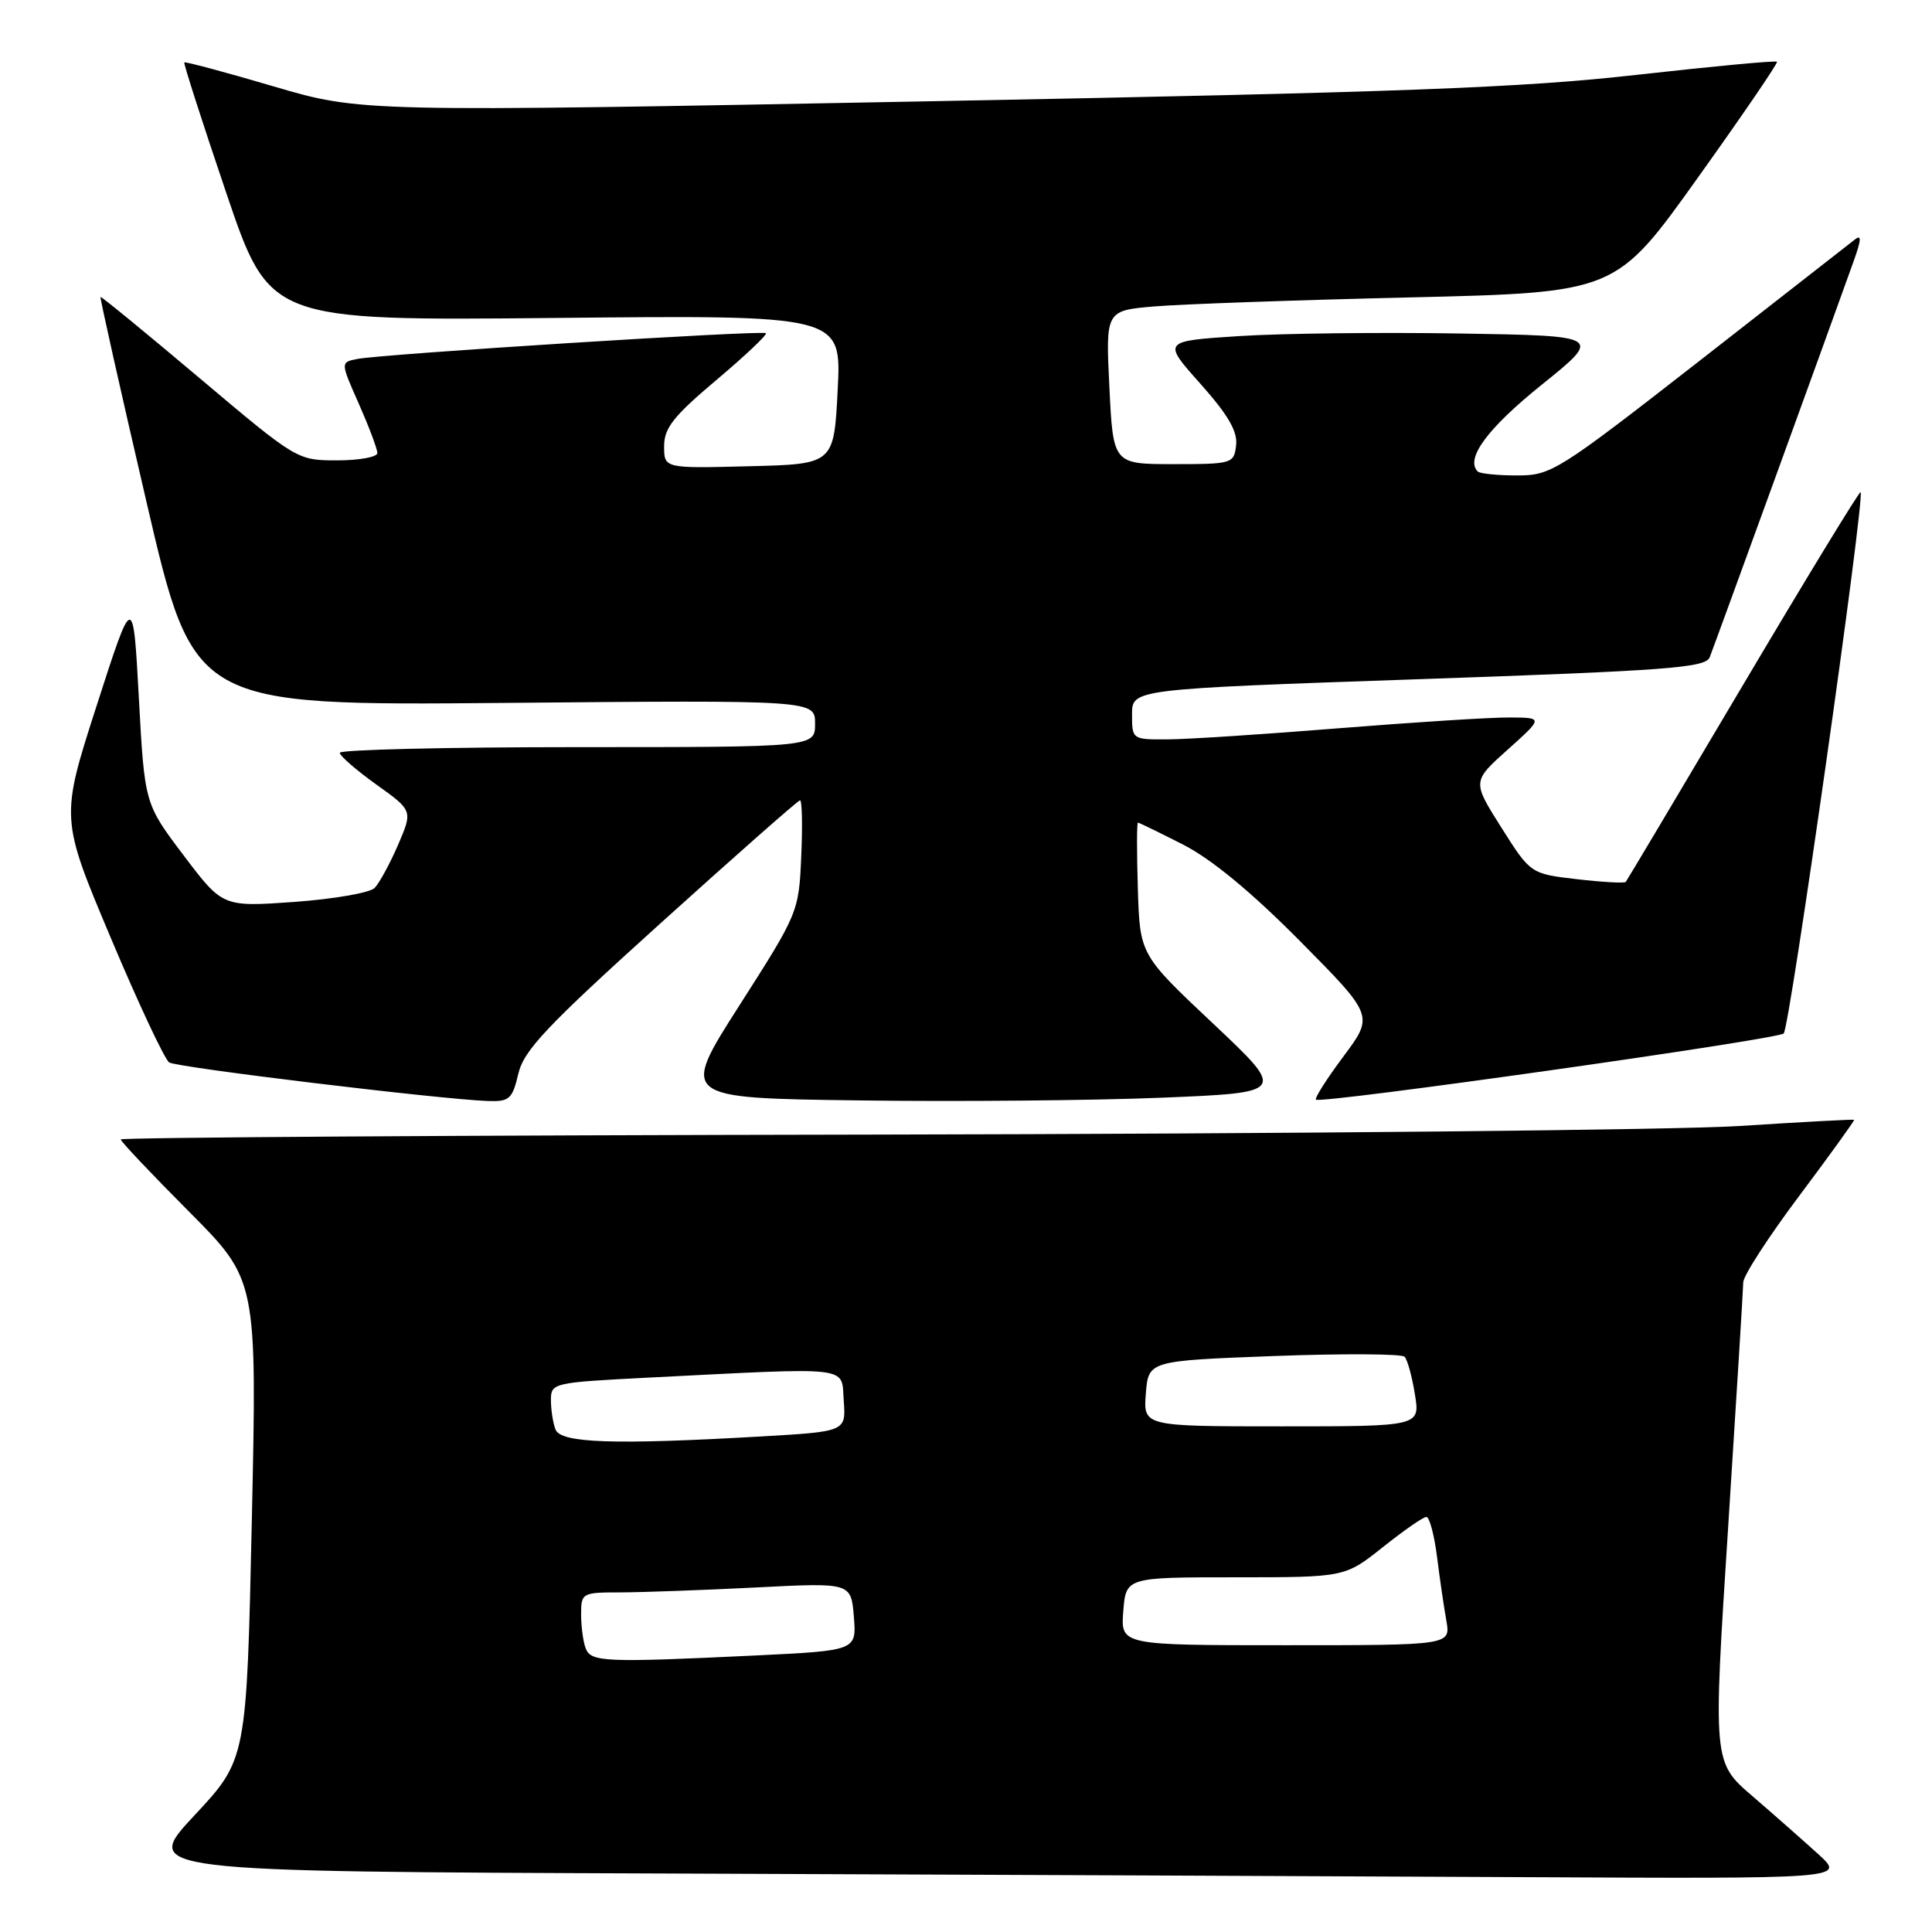 <?xml version="1.0" encoding="UTF-8" standalone="no"?>
<!DOCTYPE svg PUBLIC "-//W3C//DTD SVG 1.1//EN" "http://www.w3.org/Graphics/SVG/1.1/DTD/svg11.dtd" >
<svg xmlns="http://www.w3.org/2000/svg" xmlns:xlink="http://www.w3.org/1999/xlink" version="1.1" viewBox="0 0 256 256">
 <g >
 <path fill="currentColor"
d=" M 240.97 245.72 C 239.02 243.95 235.08 240.47 232.21 238.00 C 226.98 233.50 226.98 233.50 228.98 202.50 C 230.07 185.45 230.98 170.79 230.99 169.92 C 230.99 169.05 234.34 163.88 238.43 158.43 C 242.51 152.98 245.77 148.46 245.68 148.38 C 245.58 148.30 238.75 148.67 230.50 149.20 C 222.25 149.73 170.61 150.24 115.75 150.34 C 60.89 150.43 16.00 150.72 16.00 150.98 C 16.00 151.25 20.06 155.54 25.03 160.53 C 34.06 169.60 34.06 169.60 33.37 201.37 C 32.68 233.14 32.68 233.14 25.75 240.56 C 18.82 247.99 18.82 247.99 88.66 248.25 C 127.07 248.40 177.85 248.61 201.50 248.73 C 244.50 248.95 244.50 248.95 240.97 245.72 Z  M 68.68 142.28 C 69.42 139.15 72.41 135.99 87.53 122.33 C 97.41 113.41 105.72 106.08 106.00 106.05 C 106.28 106.02 106.35 109.35 106.17 113.45 C 105.85 120.85 105.78 121.01 97.99 133.20 C 90.13 145.50 90.13 145.50 113.82 145.81 C 126.84 145.99 144.91 145.82 153.97 145.45 C 170.44 144.77 170.44 144.77 160.74 135.63 C 151.04 126.50 151.04 126.50 150.77 117.75 C 150.62 112.93 150.63 109.00 150.78 109.00 C 150.93 109.00 153.63 110.32 156.78 111.92 C 160.54 113.84 165.85 118.23 172.27 124.71 C 182.04 134.58 182.04 134.58 178.03 139.96 C 175.82 142.92 174.17 145.51 174.37 145.71 C 174.96 146.30 235.43 137.75 236.35 136.94 C 237.14 136.25 247.15 65.84 246.54 65.21 C 246.39 65.06 239.39 76.53 230.99 90.71 C 222.59 104.90 215.58 116.66 215.42 116.86 C 215.26 117.05 212.35 116.89 208.97 116.50 C 202.81 115.78 202.81 115.78 198.94 109.66 C 195.07 103.54 195.07 103.54 199.79 99.32 C 204.50 95.09 204.50 95.09 200.00 95.07 C 197.53 95.05 187.40 95.70 177.50 96.49 C 167.60 97.29 157.36 97.96 154.75 97.97 C 150.02 98.00 150.00 97.98 150.00 94.66 C 150.00 91.31 150.00 91.31 187.95 90.00 C 220.97 88.86 225.99 88.48 226.54 87.10 C 227.13 85.63 242.39 43.65 245.61 34.63 C 246.65 31.72 246.69 31.01 245.75 31.76 C 245.06 32.30 235.77 39.56 225.11 47.88 C 206.39 62.47 205.54 63.00 201.02 63.00 C 198.44 63.00 196.10 62.76 195.81 62.48 C 194.12 60.79 197.08 56.78 204.26 51.00 C 212.34 44.50 212.34 44.50 193.42 44.19 C 183.01 44.02 169.89 44.17 164.26 44.53 C 154.01 45.19 154.01 45.19 159.05 50.84 C 162.73 54.97 164.01 57.17 163.79 59.00 C 163.51 61.43 163.29 61.50 155.50 61.50 C 147.50 61.50 147.50 61.50 147.00 51.32 C 146.50 41.15 146.50 41.15 153.00 40.60 C 156.57 40.30 171.79 39.76 186.80 39.41 C 214.10 38.76 214.10 38.76 224.91 23.63 C 230.86 15.31 235.61 8.36 235.46 8.18 C 235.31 8.00 226.94 8.79 216.85 9.92 C 201.59 11.64 185.82 12.23 123.16 13.42 C 47.82 14.85 47.82 14.85 36.23 11.44 C 29.85 9.56 24.54 8.14 24.42 8.27 C 24.30 8.39 26.79 16.15 29.96 25.50 C 35.72 42.50 35.72 42.50 73.61 42.13 C 111.50 41.75 111.50 41.75 111.00 51.63 C 110.50 61.50 110.50 61.50 99.25 61.78 C 88.00 62.07 88.00 62.07 88.00 59.12 C 88.00 56.71 89.25 55.13 94.93 50.35 C 98.73 47.14 101.69 44.35 101.49 44.15 C 101.06 43.73 50.55 46.91 47.31 47.57 C 45.11 48.01 45.11 48.01 47.56 53.53 C 48.90 56.57 50.00 59.49 50.00 60.03 C 50.00 60.56 47.61 61.00 44.68 61.00 C 39.38 61.00 39.34 60.98 26.43 50.09 C 19.32 44.09 13.42 39.26 13.32 39.35 C 13.22 39.45 15.96 51.67 19.41 66.51 C 25.68 93.50 25.68 93.50 66.84 93.14 C 108.00 92.77 108.00 92.77 108.00 95.89 C 108.00 99.00 108.00 99.00 76.50 99.00 C 59.17 99.00 45.01 99.34 45.02 99.75 C 45.03 100.16 47.22 102.06 49.87 103.96 C 54.70 107.41 54.70 107.41 52.74 111.96 C 51.66 114.46 50.26 117.02 49.64 117.66 C 49.01 118.30 44.23 119.13 39.00 119.51 C 29.50 120.18 29.50 120.18 24.33 113.34 C 19.16 106.50 19.16 106.50 18.40 92.50 C 17.64 78.50 17.64 78.50 12.82 93.46 C 8.00 108.42 8.00 108.42 14.67 124.25 C 18.34 132.97 21.83 140.40 22.42 140.78 C 23.47 141.45 58.37 145.67 64.65 145.89 C 67.49 145.99 67.89 145.64 68.68 142.28 Z  M 77.61 218.42 C 77.27 217.55 77.00 215.52 77.00 213.92 C 77.00 211.07 77.12 211.00 82.25 211.00 C 85.14 210.99 93.19 210.70 100.14 210.35 C 112.77 209.70 112.77 209.70 113.14 214.21 C 113.50 218.71 113.50 218.71 100.09 219.36 C 80.16 220.31 78.30 220.24 77.61 218.42 Z  M 148.84 213.50 C 149.20 209.00 149.20 209.00 163.71 209.00 C 178.21 209.00 178.21 209.00 183.24 205.00 C 186.00 202.80 188.59 201.00 189.00 201.00 C 189.41 201.00 190.04 203.36 190.41 206.25 C 190.77 209.14 191.33 212.96 191.65 214.75 C 192.22 218.00 192.22 218.00 170.35 218.00 C 148.49 218.00 148.49 218.00 148.84 213.50 Z  M 73.61 189.42 C 73.27 188.55 73.00 186.79 73.00 185.52 C 73.00 183.25 73.27 183.19 85.75 182.55 C 113.29 181.16 111.46 180.94 111.80 185.59 C 112.10 189.69 112.10 189.69 100.80 190.34 C 81.36 191.46 74.30 191.22 73.61 189.42 Z  M 151.83 184.65 C 152.18 180.31 152.18 180.31 168.82 179.68 C 177.97 179.34 185.76 179.38 186.12 179.78 C 186.49 180.17 187.11 182.41 187.48 184.75 C 188.18 189.00 188.18 189.00 169.83 189.00 C 151.49 189.00 151.49 189.00 151.83 184.65 Z "/>
</g>
</svg>